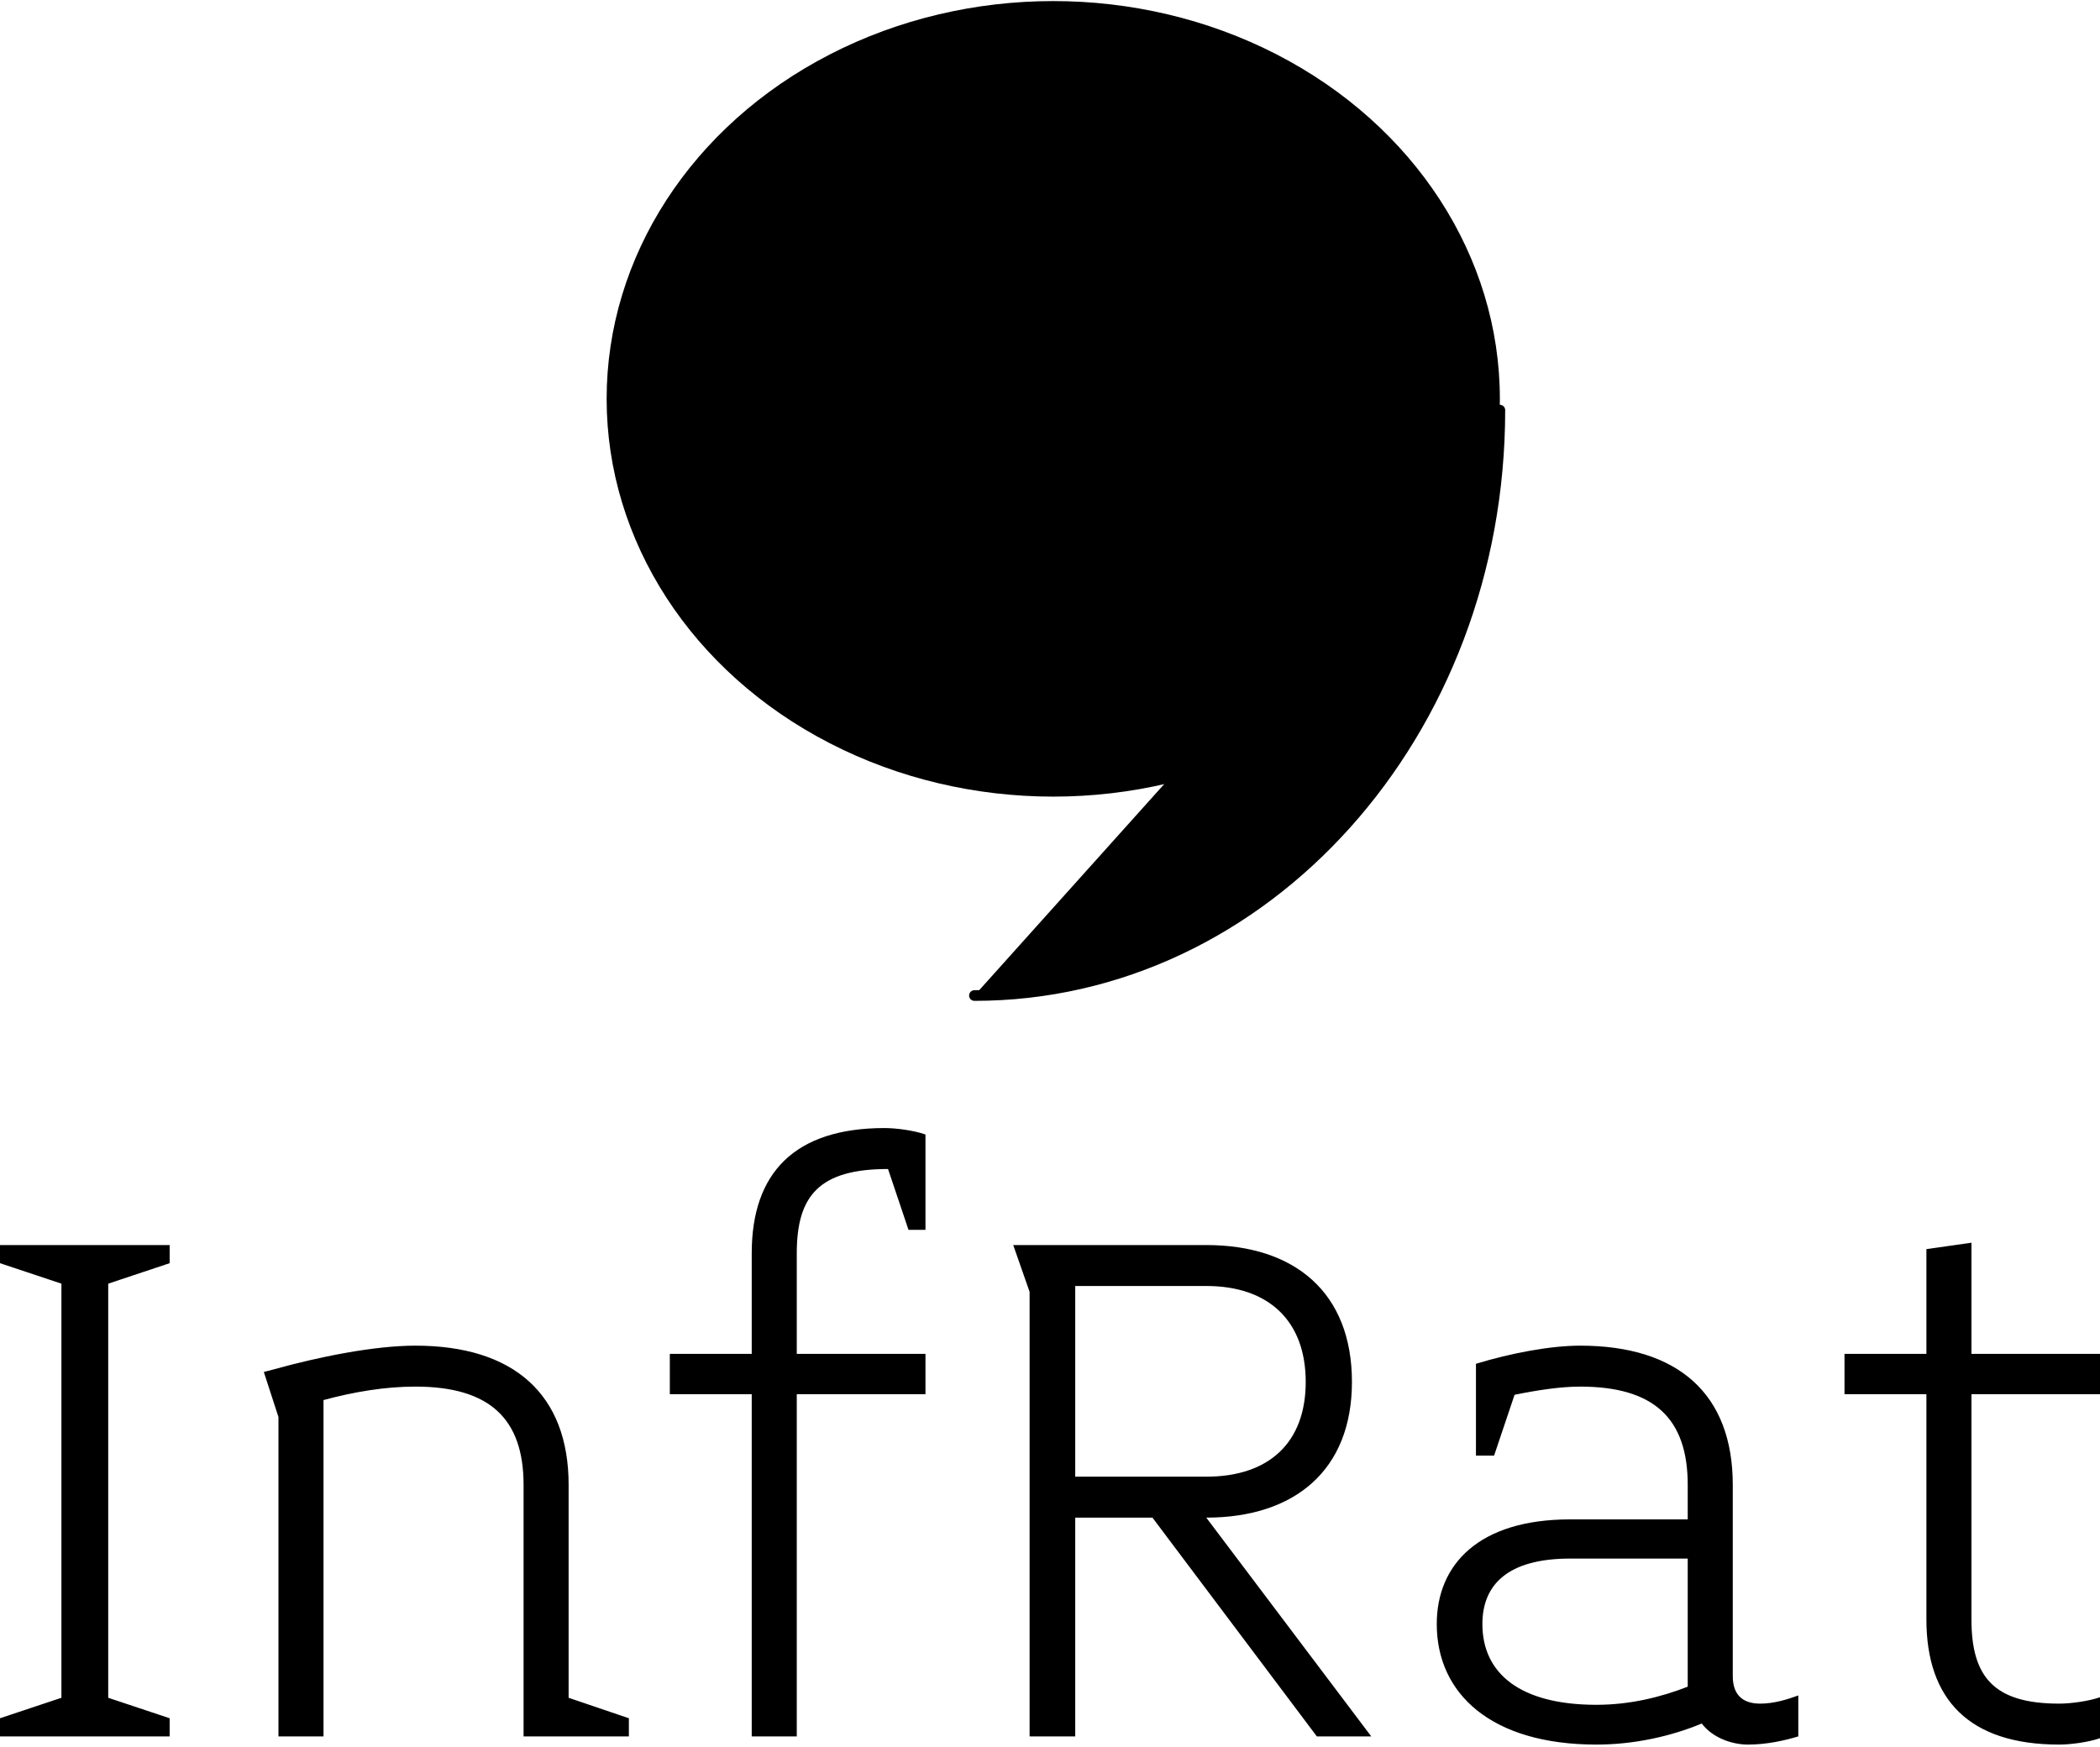 <svg data-v-423bf9ae="" xmlns="http://www.w3.org/2000/svg" viewBox="0 0 204.364 170" class="iconAbove"><!----><!----><!----><g data-v-423bf9ae="" id="465fd39a-bf1a-4fe3-8f80-eeb8889f2253" fill="black" transform="matrix(5.693,0,0,5.693,-3.188,110.588)"><path d="M3.46 10.26L3.46 9.95L2.41 9.60L2.41 2.52L3.46 2.17L3.46 1.86L0.56 1.86L0.56 2.17L1.61 2.52L1.61 9.60L0.56 9.95L0.56 10.26ZM11.31 10.26L11.31 9.95L10.28 9.60L10.28 5.96C10.28 4.41 9.34 3.58 7.66 3.58C6.94 3.58 5.98 3.78 5.26 3.98L5.07 4.03L5.32 4.80L5.32 10.26L6.09 10.26L6.09 4.51C6.61 4.37 7.14 4.28 7.66 4.28C8.92 4.28 9.51 4.82 9.51 5.96L9.51 10.26ZM16.38 4.41L16.38 3.72L14.18 3.72L14.18 2.00C14.18 1.02 14.56 0.56 15.74 0.56L16.09 1.60L16.38 1.60L16.38-0.03C16.18-0.10 15.88-0.14 15.68-0.14C14.14-0.14 13.41 0.63 13.41 2.00L13.41 3.72L12.01 3.72L12.01 4.41L13.41 4.41L13.41 10.26L14.18 10.26L14.18 4.41ZM24.00 10.26L21.18 6.52C22.69 6.52 23.67 5.71 23.67 4.20C23.67 2.67 22.69 1.86 21.18 1.86L17.88 1.86L18.16 2.66L18.16 10.26L18.94 10.26L18.94 6.52L20.26 6.52L23.07 10.26ZM22.88 4.20C22.88 5.24 22.25 5.82 21.18 5.82L18.94 5.82L18.94 2.56L21.18 2.56C22.25 2.56 22.88 3.16 22.88 4.20ZM31.30 10.26L31.30 9.56C31.11 9.63 30.88 9.70 30.65 9.70C30.32 9.70 30.18 9.52 30.18 9.23L30.18 5.96C30.18 4.41 29.25 3.58 27.57 3.58C27.06 3.58 26.38 3.71 25.79 3.89L25.79 5.46L26.10 5.46L26.45 4.42C26.84 4.34 27.24 4.28 27.57 4.28C28.83 4.28 29.41 4.82 29.41 5.96L29.41 6.55L27.40 6.55C25.84 6.55 25.12 7.32 25.12 8.34C25.12 9.53 26.05 10.40 27.85 10.40C28.49 10.40 29.12 10.26 29.65 10.04C29.83 10.28 30.16 10.40 30.44 10.40C30.76 10.40 31.07 10.33 31.30 10.26ZM29.41 9.41C28.95 9.59 28.42 9.72 27.85 9.72C26.54 9.72 25.90 9.18 25.90 8.34C25.90 7.67 26.33 7.22 27.40 7.22L29.41 7.22ZM36.46 10.29L36.46 9.59C36.26 9.66 35.95 9.70 35.76 9.70C34.64 9.70 34.26 9.24 34.26 8.26L34.26 4.41L36.46 4.41L36.46 3.72L34.26 3.72L34.26 1.82L33.49 1.93L33.49 3.72L32.09 3.72L32.09 4.41L33.49 4.41L33.49 8.26C33.49 9.63 34.22 10.40 35.76 10.40C35.95 10.40 36.26 10.36 36.46 10.29Z"></path></g><!----><g data-v-423bf9ae="" id="9db9abbc-1585-4f35-a4a1-4fcc5b0ca212" transform="matrix(1.037,0,0,1.037,58.517,-0.414)" stroke="none" fill="black"><ellipse stroke-linecap="round" stroke-linejoin="round" cx="42.412" cy="37.833" rx="41.912" ry="37.333"></ellipse><path stroke="#000" stroke-linecap="round" stroke-linejoin="round" d="M44.417 38.231l34.271-.75M78.688 37.481L61.901 70.453"></path><ellipse stroke="#000" stroke-linecap="round" stroke-linejoin="round" cx="37.833" cy="34.312" rx="7.924" ry="6.868"></ellipse><ellipse stroke="#000" stroke-linecap="round" stroke-linejoin="round" cx="29.733" cy="46.287" rx="7.925" ry="6.868"></ellipse><path stroke="#000" stroke-linecap="round" stroke-linejoin="round" d="M11.066 39.947c0 3.893 5.681 6.34 10.742 6.34"></path><ellipse stroke="#000" stroke-linecap="round" stroke-linejoin="round" cx="49.104" cy="47.343" rx="5.282" ry="5.987"></ellipse><ellipse stroke="#000" stroke-linecap="round" stroke-linejoin="round" cx="50.864" cy="45.758" rx="1.762" ry="1.584"></ellipse><path stroke="#000" stroke-linecap="round" stroke-linejoin="round" d="M84.323 38.89c0 30.37-22.053 54.944-49.308 54.944"></path></g><!----></svg>